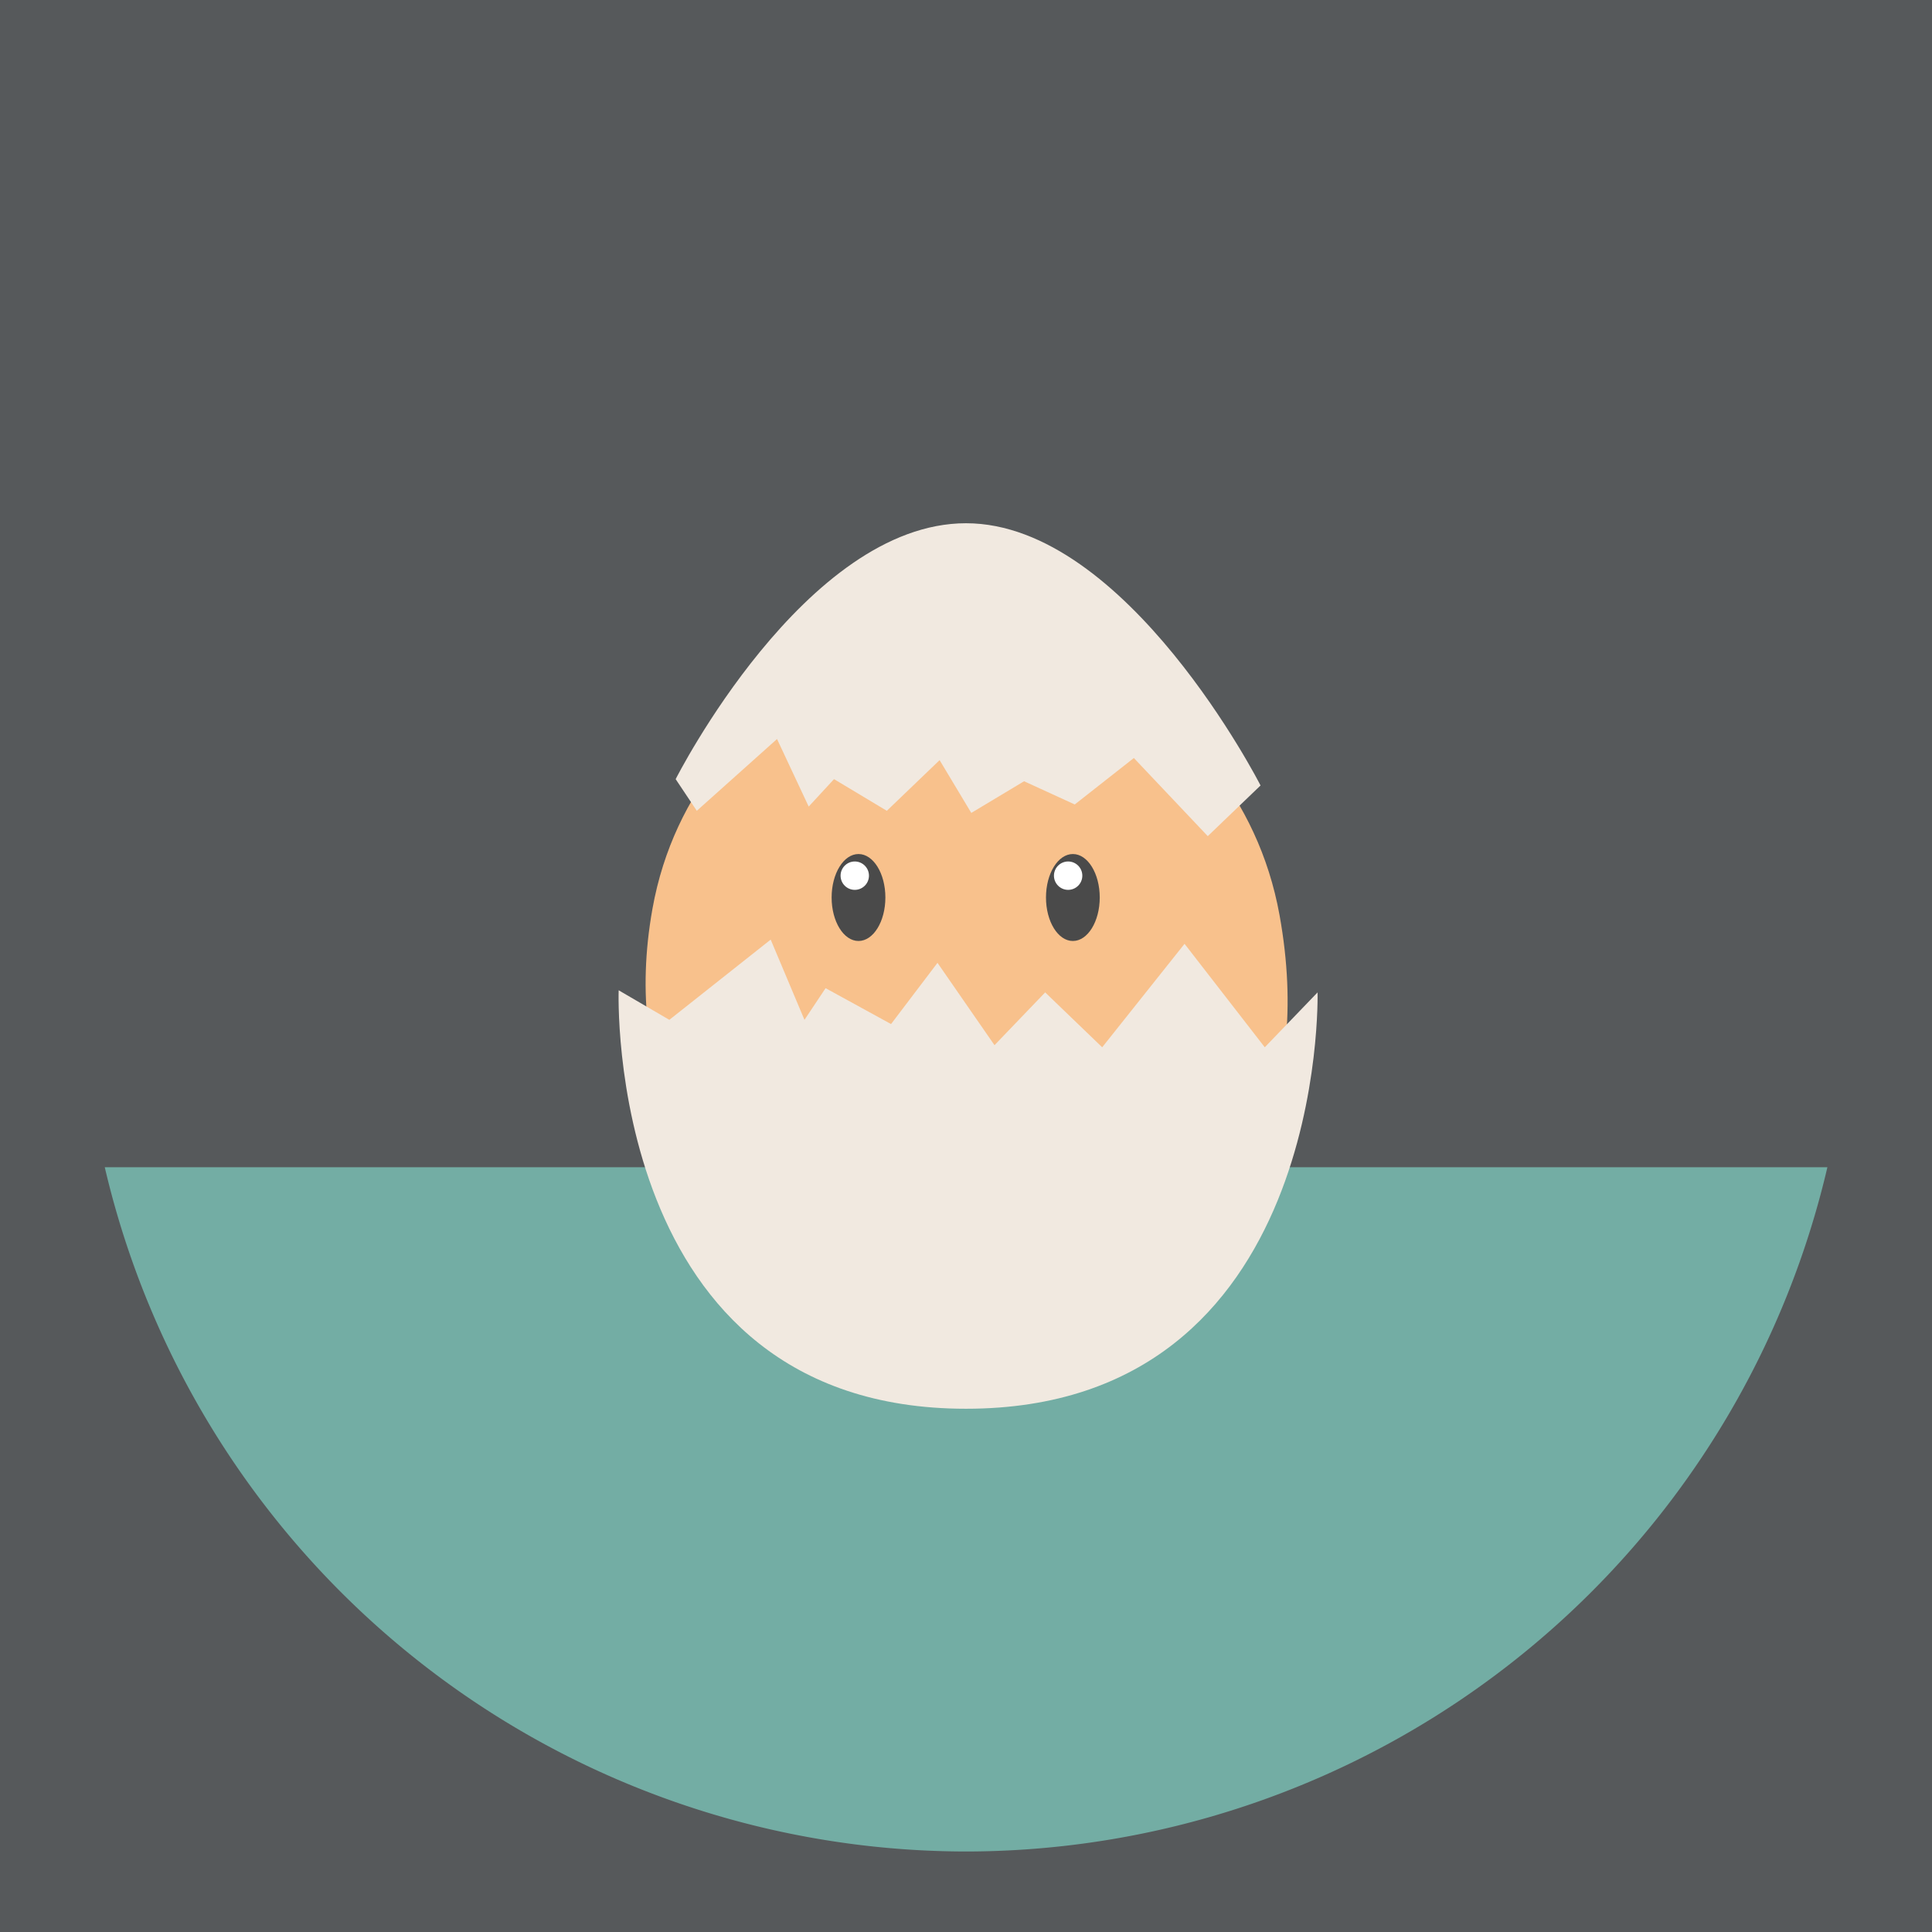 <svg xmlns="http://www.w3.org/2000/svg" width="192" height="192">
  <rect width="100%" height="100%" opacity=".63" style="fill:#56595b;opacity:1" />
  <path d="M10.412 116A88 88 0 0 0 96 184a88 88 0 0 0 85.604-68H10.414z"
    style="fill:#73ada4;paint-order:stroke fill markers" />
  <path
    d="M96 60s-26.875 6.37-31.161 30.321C58.72 124.516 96 136 96 136s37.889-7.79 31.161-45.049C122.837 67.007 96 60 96 60z"
    style="fill:#f8c18c" />
  <path
    d="m69.246 80.577 7.974-7.135 3.147 6.715 2.518-2.728 5.246 3.148 5.246-5.036 3.148 5.246 5.246-3.148 5.036 2.308 5.875-4.616 7.345 7.764 5.245-5.036S112 51.999 96 51.999 67.147 77.43 67.147 77.43zM61.482 98.413l5.036 2.938 10.072-7.974 3.358 7.974 2.098-3.148 6.505 3.567 4.616-6.085 5.666 8.184 5.036-5.246 5.666 5.455 8.183-10.282 7.974 10.282 5.246-5.455S132 140 96 140 61.482 98.413 61.482 98.413z"
    style="fill:#f1e9e0" />
  <ellipse cx="85.317" cy="89.193" rx="2.671" ry="4.321" style="fill:#4a4a4a;paint-order:stroke fill markers" />
  <ellipse cx="106.62" cy="89.193" rx="2.671" ry="4.321" style="fill:#4a4a4a;paint-order:stroke fill markers" />
  <circle cx="84.946" cy="87.023" r="1.41" style="fill:#fff;paint-order:stroke fill markers;stroke-width:.792" />
  <circle cx="106.15" cy="87.023" r="1.41" style="fill:#fff;paint-order:stroke fill markers;stroke-width:.792" />
</svg>

